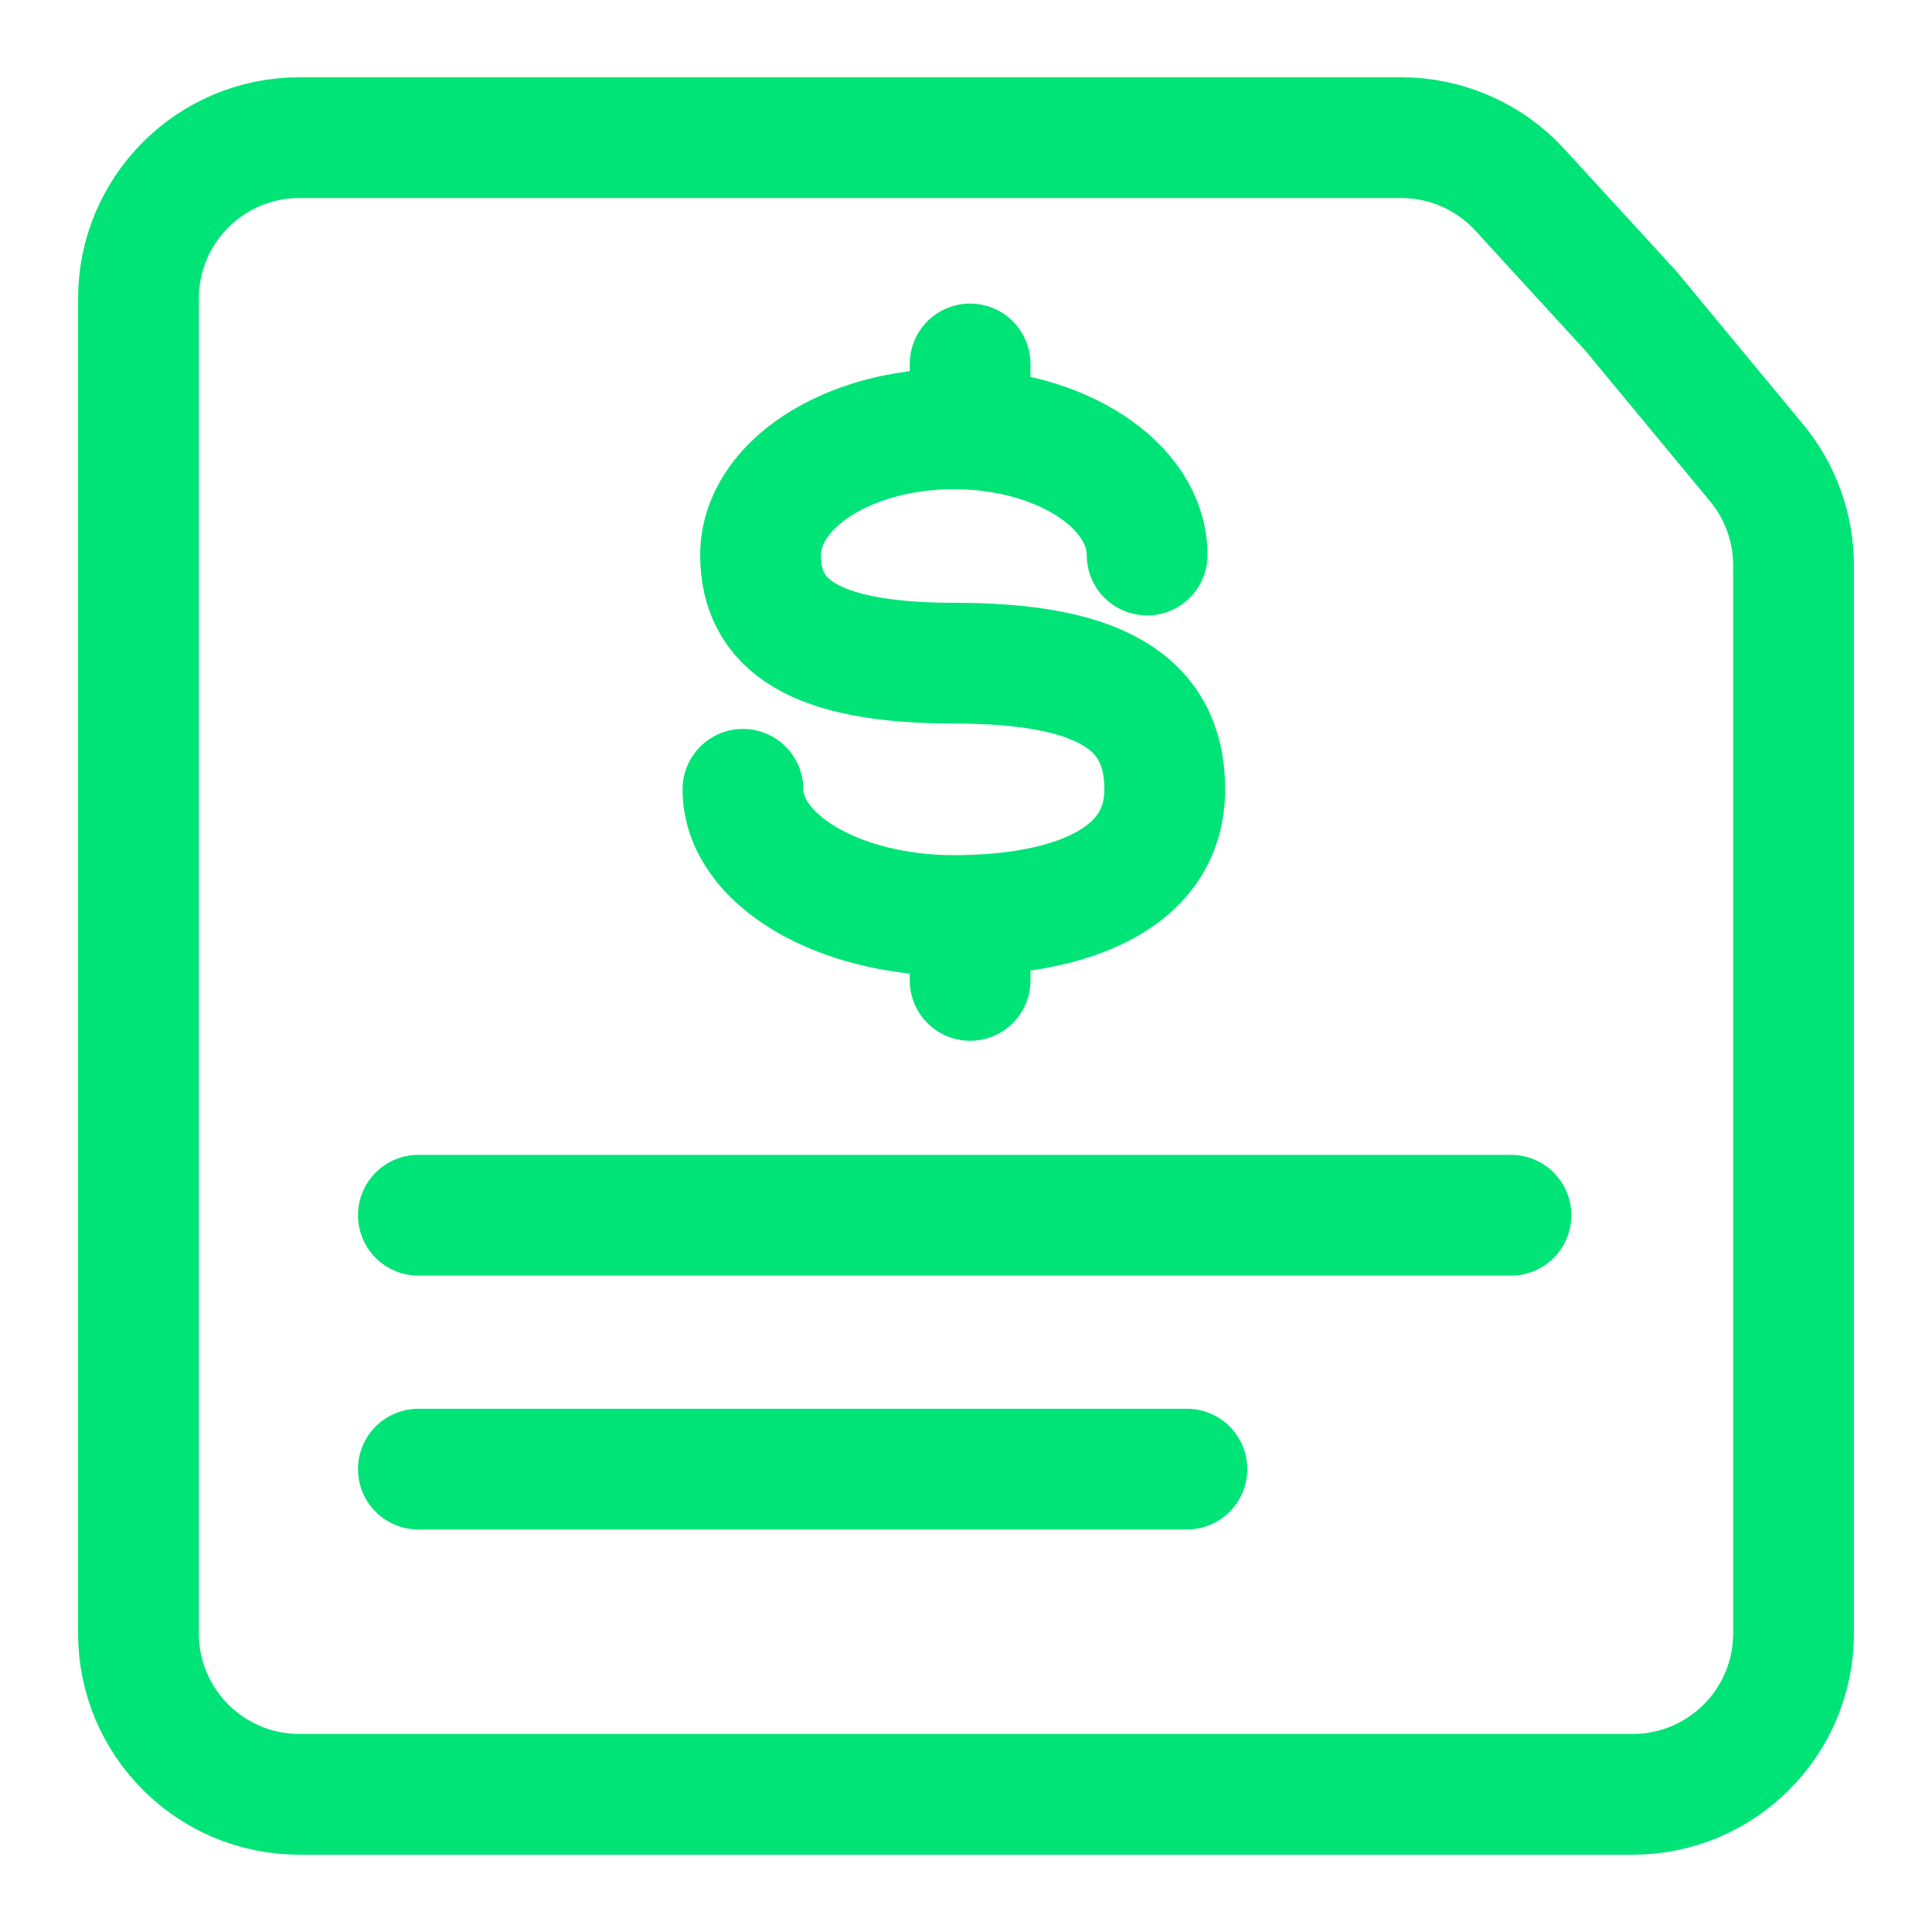 <svg width="24" height="24" viewBox="0 0 24 24" fill="none" xmlns="http://www.w3.org/2000/svg">
<path d="M1.72 3.71V20.29C1.72 21.395 2.615 22.29 3.72 22.29H20.28C21.385 22.29 22.28 21.395 22.28 20.29V7.025C22.28 6.559 22.118 6.108 21.821 5.749L20.256 3.859L18.88 2.358C18.502 1.945 17.967 1.71 17.406 1.71H3.72C2.615 1.71 1.72 2.605 1.72 3.71Z" stroke="#00E377" stroke-width="1.5"/>
<path d="M14.25 6.895C14.25 6.029 13.175 5.327 11.849 5.327C10.523 5.327 9.448 6.029 9.448 6.895C9.448 7.76 10.103 8.238 11.849 8.238C13.595 8.238 14.469 8.686 14.469 9.806C14.469 10.925 13.296 11.373 11.849 11.373C10.402 11.373 9.229 10.671 9.229 9.805M12.051 4.521V5.21M12.051 12.179V11.49" stroke="#00E377" stroke-width="1.5" stroke-linecap="round"/>
<path d="M5.197 15.096L18.77 15.096" stroke="#00E377" stroke-width="1.5" stroke-linecap="round" stroke-linejoin="round"/>
<path d="M5.197 18.25H14.744" stroke="#00E377" stroke-width="1.5" stroke-linecap="round" stroke-linejoin="round"/>
</svg>
